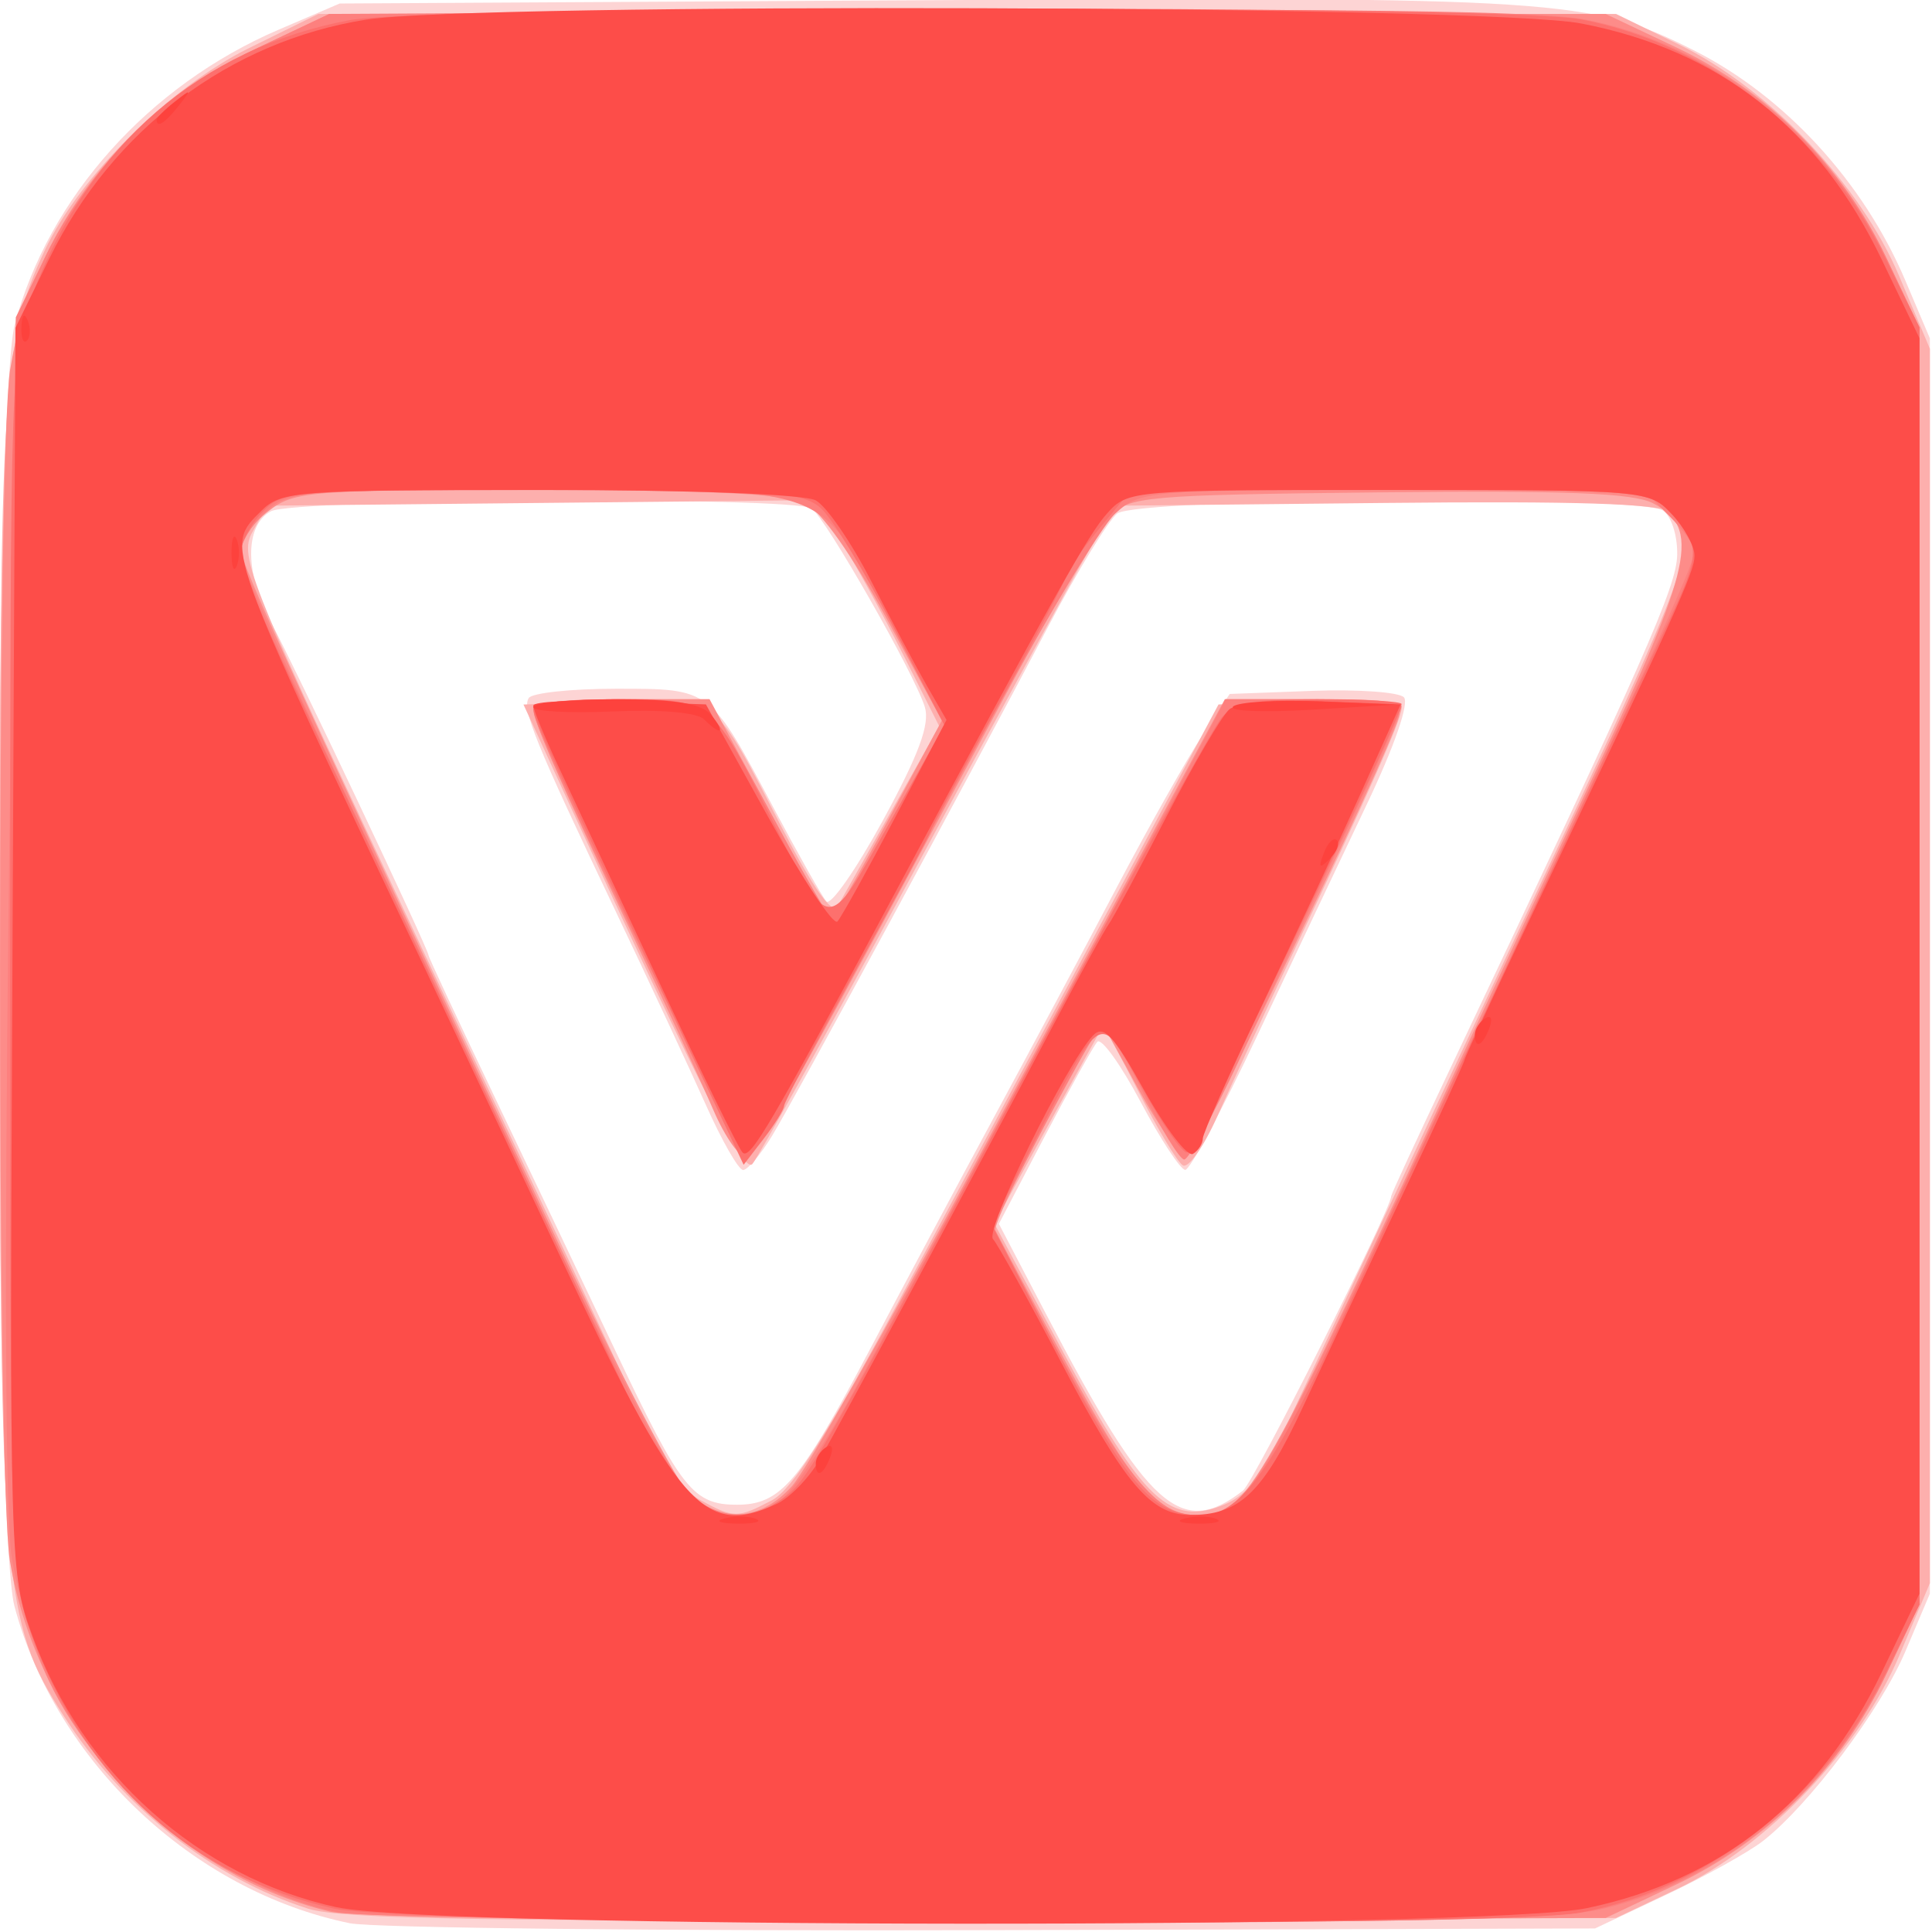 <?xml version="1.0" encoding="UTF-8" standalone="no"?>
<svg
   xmlns:dc="http://purl.org/dc/elements/1.1/"
   xmlns:cc="http://creativecommons.org/ns#"
   xmlns:rdf="http://www.w3.org/1999/02/22-rdf-syntax-ns#"
   xmlns:svg="http://www.w3.org/2000/svg"
   xmlns="http://www.w3.org/2000/svg"
   xmlns:sodipodi="http://sodipodi.sourceforge.net/DTD/sodipodi-0.dtd"
   xmlns:inkscape="http://www.inkscape.org/namespaces/inkscape"
   width="200"
   height="199.983"
   viewBox="0 0 52.917 52.912"
   version="1.1"
   id="svg8"
   inkscape:version="1.0.2 (e86c870879, 2021-01-15)"
   sodipodi:docname="wps.svg">
  <defs
     id="defs2" />
  <sodipodi:namedview
     id="base"
     pagecolor="#ffffff"
     bordercolor="#666666"
     borderopacity="1.0"
     inkscape:pageopacity="0.0"
     inkscape:pageshadow="2"
     inkscape:zoom="0.98994949"
     inkscape:cx="182.58209"
     inkscape:cy="44.592023"
     inkscape:document-units="mm"
     inkscape:current-layer="layer1"
     inkscape:document-rotation="0"
     showgrid="false"
     borderlayer="true"
     inkscape:showpageshadow="false"
     units="px"
     inkscape:snap-page="false"
     inkscape:snap-global="true"
     inkscape:snap-bbox="true"
     inkscape:bbox-nodes="true"
     inkscape:bbox-paths="true"
     inkscape:snap-bbox-edge-midpoints="true"
     inkscape:snap-bbox-midpoints="true"
     inkscape:window-width="1680"
     inkscape:window-height="987"
     inkscape:window-x="0"
     inkscape:window-y="29"
     inkscape:window-maximized="1" />
  <g
     inkscape:label="Capa 1"
     inkscape:groupmode="layer"
     id="layer1">
    <g
       id="g211"
       transform="matrix(1.083,0,0,1.083,-127.717,-80.084)">
      <path
         style="fill:#fdd4d4;stroke-width:0.265"
         d="m 126.776,122.586 c -3.969,-0.811 -7.436,-4.088 -8.482,-8.019 -0.542,-2.034 -0.534,-30.376 0.008,-32.414 0.856,-3.217 3.39,-6.047 6.676,-7.457 l 1.542,-0.661 14.817,-0.083 c 15.999,-0.09 16.86,-0.033 19.436,1.27 2.302,1.165 4.286,3.326 5.346,5.825 l 0.617,1.455 v 15.875 15.875 l -0.617,1.455 c -0.629,1.481 -2.418,3.867 -3.594,4.792 -0.358,0.281 -1.461,0.896 -2.453,1.365 l -1.803,0.854 -15.214,0.043 c -8.367,0.024 -15.694,-0.055 -16.281,-0.175 z M 149.364,111.646 c 0.276,-0.215 3.748,-7.113 3.748,-7.447 0,-0.044 0.641,-1.431 1.425,-3.083 5.034,-10.614 5.795,-12.335 5.809,-13.142 0.009,-0.494 -0.152,-0.984 -0.368,-1.12 -0.619,-0.391 -13.295,-0.318 -13.794,0.08 -0.228,0.182 -1.01,1.462 -1.738,2.844 -2.129,4.043 -6.424,11.964 -6.993,12.898 -0.288,0.473 -0.617,0.86 -0.731,0.86 -0.114,0 -0.539,-0.744 -0.945,-1.654 -0.406,-0.909 -1.434,-3.116 -2.285,-4.903 -2.024,-4.25 -2.368,-5.094 -2.192,-5.378 0.08,-0.13 1.073,-0.236 2.206,-0.236 2.412,0 2.367,-0.034 4.003,3.043 0.619,1.164 1.213,2.215 1.319,2.335 0.107,0.12 0.752,-0.804 1.434,-2.055 0.909,-1.667 1.19,-2.432 1.055,-2.865 -0.263,-0.842 -2.513,-4.786 -2.863,-5.018 -0.464,-0.308 -13.085,-0.242 -13.672,0.071 -0.676,0.362 -0.667,1.585 0.021,2.849 0.541,0.993 3.965,8.235 3.965,8.385 0,0.045 0.759,1.671 1.687,3.614 0.928,1.942 2.307,4.841 3.065,6.442 1.631,3.445 1.942,3.836 3.049,3.836 1.105,0 1.592,-0.572 3.382,-3.969 0.805,-1.528 2.205,-4.147 3.11,-5.821 0.905,-1.673 2.305,-4.293 3.11,-5.821 0.805,-1.528 1.777,-3.254 2.16,-3.836 l 0.697,-1.058 2.083,-0.078 c 1.145,-0.043 2.19,0.03 2.322,0.161 0.143,0.143 -0.239,1.243 -0.944,2.724 -0.651,1.367 -1.899,4.003 -2.775,5.858 -0.876,1.855 -1.69,3.372 -1.809,3.371 -0.12,-0.001 -0.628,-0.775 -1.13,-1.72 -0.502,-0.945 -0.994,-1.628 -1.094,-1.519 -0.1,0.109 -0.701,1.19 -1.336,2.401 l -1.154,2.202 1.19,2.277 c 2.576,4.931 3.418,5.687 4.983,4.471 z"
         id="path194" />
      <path
         style="fill:#fdafad;stroke-width:0.265"
         d="m 125.727,122.22 c -2.438,-0.78 -4.708,-2.572 -6.196,-4.892 -1.531,-2.385 -1.601,-3.213 -1.605,-18.873 -0.004,-14.747 0.067,-15.89 1.132,-18.17 0.867,-1.857 3.168,-4.138 5.166,-5.121 l 1.756,-0.865 h 16.41 16.41 l 1.587,0.772 c 2.277,1.107 4.597,3.548 5.576,5.864 l 0.774,1.831 v 15.61 15.61 l -0.774,1.831 c -0.989,2.34 -3.346,4.823 -5.593,5.89 l -1.571,0.746 -16.007,0.052 c -12.399,0.041 -16.246,-0.024 -17.066,-0.286 z m 11.721,-10.329 c 0.518,-0.273 1.406,-1.666 3.228,-5.068 1.382,-2.58 3.764,-7.025 5.292,-9.876 l 2.778,-5.185 2.315,-0.076 c 1.332,-0.044 2.315,0.03 2.315,0.174 0,0.274 -0.847,2.181 -2.777,6.253 -0.69,1.455 -1.535,3.28 -1.878,4.054 -0.343,0.775 -0.738,1.338 -0.877,1.252 -0.139,-0.086 -0.643,-0.923 -1.119,-1.861 -0.476,-0.938 -0.884,-1.68 -0.907,-1.649 -0.023,0.031 -0.649,1.164 -1.391,2.519 l -1.35,2.464 1.776,3.317 c 1.992,3.719 2.673,4.355 4.054,3.783 0.555,-0.23 0.982,-0.769 1.534,-1.939 0.421,-0.891 1.683,-3.585 2.805,-5.986 1.122,-2.401 2.546,-5.437 3.164,-6.747 4.414,-9.352 4.557,-9.75 3.746,-10.423 -0.256,-0.213 -2.376,-0.281 -7.192,-0.231 l -6.828,0.071 -0.71,1.208 c -0.39,0.665 -2.402,4.356 -4.471,8.202 -2.069,3.847 -3.868,7.104 -3.999,7.239 -0.225,0.233 -1.262,-1.802 -4.508,-8.844 l -1.28,-2.778 2.296,-0.077 c 2.674,-0.09 2.455,-0.257 4.281,3.269 0.76,1.467 1.24,2.141 1.366,1.916 0.107,-0.19 0.729,-1.294 1.383,-2.452 l 1.189,-2.106 -0.931,-1.848 c -0.512,-1.017 -1.218,-2.303 -1.569,-2.859 l -0.638,-1.011 -6.929,0.07 -6.929,0.07 -0.372,0.662 c -0.352,0.627 -0.123,1.189 4.248,10.451 2.541,5.384 5.016,10.659 5.501,11.723 0.569,1.247 1.123,2.066 1.563,2.305 0.864,0.47 0.955,0.47 1.819,0.015 z"
         id="path192" />
      <path
         style="fill:#fd8c89;stroke-width:0.265"
         d="m 126.288,122.296 c -4.052,-0.971 -7.418,-4.659 -8.11,-8.886 -0.334,-2.038 -0.327,-28.068 0.007,-30.115 0.582,-3.556 2.883,-6.538 6.293,-8.153 l 1.779,-0.843 h 16.14 16.14 l 1.783,0.845 c 2.308,1.093 4.216,3.001 5.309,5.309 l 0.845,1.783 v 16.14 16.14 l -0.845,1.783 c -1.093,2.308 -3.001,4.216 -5.309,5.309 l -1.783,0.845 -15.61,0.045 c -8.889,0.025 -16.053,-0.061 -16.638,-0.202 z m 11.665,-10.757 c 0.36,-0.4 2.442,-4.061 4.625,-8.136 2.183,-4.075 4.5,-8.391 5.149,-9.591 l 1.179,-2.183 h 2.266 c 2.034,0 2.252,0.047 2.129,0.463 -0.324,1.091 -5.109,11.01 -5.349,11.088 -0.145,0.047 -0.694,-0.702 -1.22,-1.665 l -0.956,-1.75 -1.379,2.551 c -0.759,1.403 -1.34,2.638 -1.293,2.745 0.048,0.107 0.841,1.593 1.763,3.303 1.699,3.153 2.348,3.902 3.381,3.902 1.237,0 1.543,-0.539 6.981,-12.303 0.404,-0.873 1.766,-3.777 3.027,-6.454 2.495,-5.295 2.692,-6.211 1.472,-6.839 -0.496,-0.255 -2.23,-0.323 -6.938,-0.271 -5.883,0.065 -6.309,0.103 -6.783,0.599 -0.278,0.291 -1.495,2.375 -2.705,4.63 -5.001,9.326 -6.21,11.481 -6.49,11.569 -0.162,0.051 -0.54,-0.478 -0.84,-1.174 -0.3,-0.697 -1.224,-2.695 -2.052,-4.442 -1.836,-3.871 -2.502,-5.392 -2.502,-5.71 0,-0.133 1.003,-0.243 2.228,-0.243 h 2.228 l 1.49,2.778 c 0.82,1.528 1.533,2.778 1.585,2.778 0.052,0 0.703,-1.128 1.447,-2.508 l 1.352,-2.508 -1.398,-2.579 c -0.87,-1.606 -1.646,-2.705 -2.057,-2.913 -0.473,-0.239 -2.388,-0.335 -6.775,-0.337 -5.79,-0.004 -6.153,0.025 -6.813,0.544 -0.383,0.302 -0.697,0.721 -0.697,0.933 0,0.364 1.566,3.785 8.043,17.569 1.539,3.274 3.05,6.161 3.36,6.416 0.822,0.677 1.785,0.577 2.543,-0.265 z"
         id="path190" />
      <path
         style="fill:#fd807e;stroke-width:0.265"
         d="m 126.483,122.311 c -2.819,-0.558 -6.023,-3.116 -7.308,-5.836 -0.385,-0.814 -0.814,-2.243 -0.954,-3.175 -0.156,-1.043 -0.185,-7.395 -0.074,-16.511 l 0.181,-14.817 0.773,-1.588 c 1.041,-2.137 3.134,-4.18 5.364,-5.236 l 1.792,-0.849 15.081,-0.083 c 10.602,-0.058 15.553,0.007 16.669,0.222 3.231,0.62 6.169,2.951 7.644,6.063 l 0.823,1.736 v 16.14 16.14 l -0.817,1.72 c -1.422,2.995 -4.165,5.272 -7.214,5.99 -1.156,0.272 -4.818,0.346 -16.179,0.327 -8.076,-0.014 -15.178,-0.123 -15.781,-0.242 z m 11.199,-10.438 c 0.309,-0.217 1.128,-1.437 1.819,-2.712 2.659,-4.904 5.543,-10.26 7.906,-14.687 l 1.518,-2.844 h 2.226 c 1.224,0 2.226,0.082 2.226,0.182 0,0.1 -0.673,1.618 -1.496,3.373 -0.823,1.755 -2.013,4.293 -2.645,5.639 -0.632,1.346 -1.243,2.447 -1.357,2.447 -0.115,0 -0.593,-0.78 -1.063,-1.733 -0.47,-0.953 -0.942,-1.678 -1.049,-1.611 -0.107,0.067 -0.772,1.234 -1.478,2.593 l -1.284,2.471 1.632,3.043 c 1.695,3.161 2.577,4.233 3.482,4.233 1.4,0 1.458,-0.099 6.789,-11.509 1.02,-2.183 2.358,-5.04 2.973,-6.35 2.069,-4.403 2.906,-6.282 2.906,-6.527 0,-0.134 -0.292,-0.536 -0.649,-0.893 l -0.649,-0.649 h -6.347 c -6.21,0 -6.362,0.013 -7.008,0.595 -0.363,0.327 -1.943,2.977 -3.51,5.887 -1.567,2.91 -3.449,6.409 -4.183,7.774 -0.734,1.365 -1.447,2.497 -1.586,2.514 -0.258,0.032 -5.409,-10.551 -5.427,-11.148 -0.007,-0.237 0.577,-0.331 2.066,-0.331 2.437,0 2.335,-0.08 4.126,3.241 0.687,1.273 1.291,2.315 1.343,2.315 0.052,0 0.715,-1.101 1.475,-2.447 l 1.381,-2.447 -1.298,-2.476 c -1.931,-3.684 -1.399,-3.477 -8.923,-3.477 -6.169,0 -6.382,0.018 -6.976,0.575 -0.337,0.316 -0.612,0.775 -0.612,1.02 0,0.244 1.173,2.932 2.606,5.973 1.433,3.041 3.828,8.148 5.322,11.35 1.494,3.201 3.007,6.089 3.362,6.416 0.748,0.69 1.585,0.761 2.384,0.201 z"
         id="path188" />
      <path
         style="fill:#fd706d;stroke-width:0.265"
         d="m 126.389,122.219 c -3.574,-0.793 -6.29,-3.23 -7.634,-6.853 -0.557,-1.502 -0.568,-1.83 -0.568,-16.99 0,-15.16 0.011,-15.488 0.568,-16.99 1.389,-3.745 4.276,-6.239 8.022,-6.931 2.043,-0.378 29.137,-0.395 31.128,-0.02 3.237,0.61 6.157,2.89 7.691,6.006 l 0.878,1.784 v 16.151 16.151 l -0.878,1.784 c -1.534,3.116 -4.454,5.396 -7.691,6.006 -2.129,0.401 -29.65,0.315 -31.515,-0.099 z m 11.311,-10.358 c 0.652,-0.456 0.767,-0.659 6.558,-11.5 2.293,-4.293 4.349,-8.014 4.568,-8.268 0.317,-0.368 0.826,-0.463 2.474,-0.463 1.142,0 2.076,0.054 2.076,0.121 0,0.35 -5.236,11.305 -5.422,11.343 -0.121,0.025 -0.637,-0.715 -1.147,-1.644 -1.078,-1.964 -0.972,-2.017 -2.723,1.383 l -1.073,2.084 1.254,2.419 c 2.202,4.246 2.765,4.932 4.051,4.932 0.928,0 1.756,-1.102 3.279,-4.366 0.815,-1.746 1.952,-4.187 2.528,-5.424 1.086,-2.335 4.914,-10.503 6.025,-12.858 0.781,-1.655 0.786,-1.897 0.061,-2.669 -0.571,-0.608 -0.621,-0.612 -7.124,-0.612 h -6.549 l -0.813,0.986 c -0.447,0.542 -0.813,1.059 -0.813,1.148 0,0.089 -0.774,1.565 -1.72,3.28 -0.946,1.715 -1.72,3.158 -1.72,3.207 0,0.049 -0.833,1.595 -1.852,3.436 -1.019,1.841 -1.855,3.423 -1.858,3.516 -0.003,0.093 -0.235,0.467 -0.515,0.831 l -0.509,0.661 -1.438,-3.043 c -3.308,-7.003 -3.882,-8.257 -3.882,-8.488 0,-0.134 0.934,-0.243 2.076,-0.243 2.415,0 2.432,0.013 3.826,2.778 1.635,3.243 1.485,3.225 3.094,0.372 l 1.403,-2.488 -1.297,-2.498 c -0.714,-1.374 -1.528,-2.713 -1.81,-2.977 -0.466,-0.435 -1.108,-0.479 -7.067,-0.479 -6.402,0 -6.567,0.013 -7.094,0.579 -0.297,0.318 -0.539,0.784 -0.539,1.036 0,0.251 0.58,1.687 1.29,3.191 0.709,1.504 1.708,3.628 2.218,4.719 0.511,1.091 1.938,4.128 3.172,6.747 1.234,2.619 2.67,5.674 3.191,6.788 1.276,2.728 2.404,3.455 3.82,2.463 z"
         id="path186" />
      <path
         style="fill:#fd4d49;stroke-width:0.265"
         d="m 126.443,122.182 c -3.477,-0.755 -6.436,-3.397 -7.697,-6.872 -0.571,-1.573 -0.575,-1.729 -0.501,-17.33 l 0.075,-15.743 0.864,-1.766 c 1.589,-3.248 4.552,-5.481 7.999,-6.027 2.792,-0.442 28.347,-0.362 30.735,0.096 3.493,0.671 6.007,2.647 7.604,5.977 l 0.952,1.984 v 15.875 15.875 l -0.952,1.984 c -1.565,3.264 -4.047,5.252 -7.453,5.968 -2.564,0.539 -29.126,0.521 -31.625,-0.022 z m 11.115,-10.193 c 0.336,-0.153 0.83,-0.659 1.098,-1.124 0.513,-0.891 3.917,-7.221 5.933,-11.033 0.654,-1.237 1.276,-2.368 1.382,-2.514 0.106,-0.146 0.76,-1.365 1.454,-2.71 0.694,-1.345 1.412,-2.571 1.597,-2.724 0.19,-0.157 1.203,-0.244 2.332,-0.201 l 1.997,0.078 -1.009,2.249 c -0.555,1.237 -1.68,3.655 -2.501,5.373 -0.82,1.718 -1.492,3.229 -1.492,3.358 0,0.128 -0.112,0.303 -0.248,0.387 -0.137,0.085 -0.688,-0.633 -1.226,-1.594 -0.797,-1.425 -1.038,-1.682 -1.307,-1.395 -0.675,0.722 -2.735,4.917 -2.526,5.144 0.12,0.129 0.902,1.545 1.738,3.146 1.585,3.034 2.248,3.821 3.226,3.831 1.267,0.013 1.861,-0.552 2.877,-2.736 0.551,-1.184 1.695,-3.62 2.541,-5.412 0.847,-1.793 1.539,-3.3 1.539,-3.349 0,-0.049 0.7,-1.559 1.556,-3.355 3.83,-8.038 4.265,-8.997 4.265,-9.409 0,-0.24 -0.259,-0.713 -0.575,-1.05 -0.571,-0.608 -0.619,-0.612 -7.164,-0.612 -6.499,0 -6.596,0.008 -7.118,0.595 -0.48,0.539 -1.261,1.937 -5.36,9.591 -3.173,5.924 -3.672,6.774 -3.86,6.569 -0.11,-0.12 -1.061,-2.064 -2.113,-4.32 -1.052,-2.256 -2.198,-4.708 -2.546,-5.449 -0.348,-0.742 -0.632,-1.431 -0.632,-1.532 0,-0.101 0.982,-0.149 2.183,-0.107 l 2.183,0.077 1.573,2.845 c 0.865,1.565 1.654,2.755 1.753,2.646 0.099,-0.11 0.76,-1.302 1.469,-2.649 l 1.29,-2.449 -0.493,-0.858 c -0.271,-0.472 -0.904,-1.662 -1.407,-2.644 -0.503,-0.983 -1.136,-1.905 -1.408,-2.051 -0.29,-0.155 -3.173,-0.264 -6.993,-0.264 -6.147,0 -6.528,0.029 -7.029,0.529 -0.922,0.922 -0.991,0.729 4.108,11.509 0.482,1.019 2.019,4.293 3.417,7.276 3.015,6.437 3.656,7.175 5.497,6.336 z"
         id="path184" />
      <path
         style="fill:#fd423d;stroke-width:0.265"
         d="m 136.25,112.348 c 0.257,-0.067 0.615,-0.063 0.794,0.01 0.179,0.072 -0.032,0.127 -0.468,0.122 -0.437,-0.005 -0.583,-0.065 -0.326,-0.132 z m 11.642,0 c 0.257,-0.067 0.615,-0.063 0.794,0.01 0.179,0.072 -0.032,0.127 -0.468,0.122 -0.437,-0.005 -0.583,-0.065 -0.326,-0.132 z m -9.332,-1.389 c 0,-0.137 0.118,-0.322 0.262,-0.411 0.15,-0.093 0.194,0.013 0.104,0.249 -0.176,0.458 -0.366,0.542 -0.366,0.162 z m 16.669,-10.848 c 0,-0.137 0.118,-0.322 0.262,-0.411 0.15,-0.093 0.194,0.013 0.104,0.249 -0.176,0.458 -0.366,0.542 -0.366,0.162 z M 151.409,95.521 c 0.099,-0.261 0.247,-0.408 0.329,-0.326 0.082,0.082 1.7e-4,0.295 -0.181,0.474 -0.261,0.259 -0.292,0.229 -0.148,-0.148 z m -15.676,-3.384 c -0.172,-0.172 -1.089,-0.251 -2.302,-0.198 -1.109,0.049 -2.016,-10e-4 -2.015,-0.11 3.4e-4,-0.109 0.939,-0.198 2.085,-0.198 1.53,0 2.172,0.106 2.414,0.397 0.379,0.457 0.246,0.537 -0.181,0.11 z m 13.381,-0.321 c 0.117,-0.116 1.094,-0.174 2.171,-0.13 l 1.959,0.081 -2.171,0.13 c -1.194,0.071 -2.075,0.035 -1.959,-0.081 z m -25.33,-3.89 c 0,-0.364 0.06,-0.513 0.133,-0.331 0.073,0.182 0.073,0.48 0,0.661 -0.073,0.182 -0.133,0.033 -0.133,-0.331 z m -5.313,-5.711 c 0.013,-0.308 0.075,-0.371 0.16,-0.16 0.076,0.191 0.067,0.419 -0.021,0.507 -0.088,0.088 -0.15,-0.068 -0.139,-0.347 z m 3.419,-5.237 c 0,-0.055 0.208,-0.263 0.463,-0.463 0.42,-0.329 0.429,-0.32 0.1,0.1 -0.346,0.441 -0.563,0.581 -0.563,0.363 z"
         id="path182" />
    </g>
  </g>
</svg>
